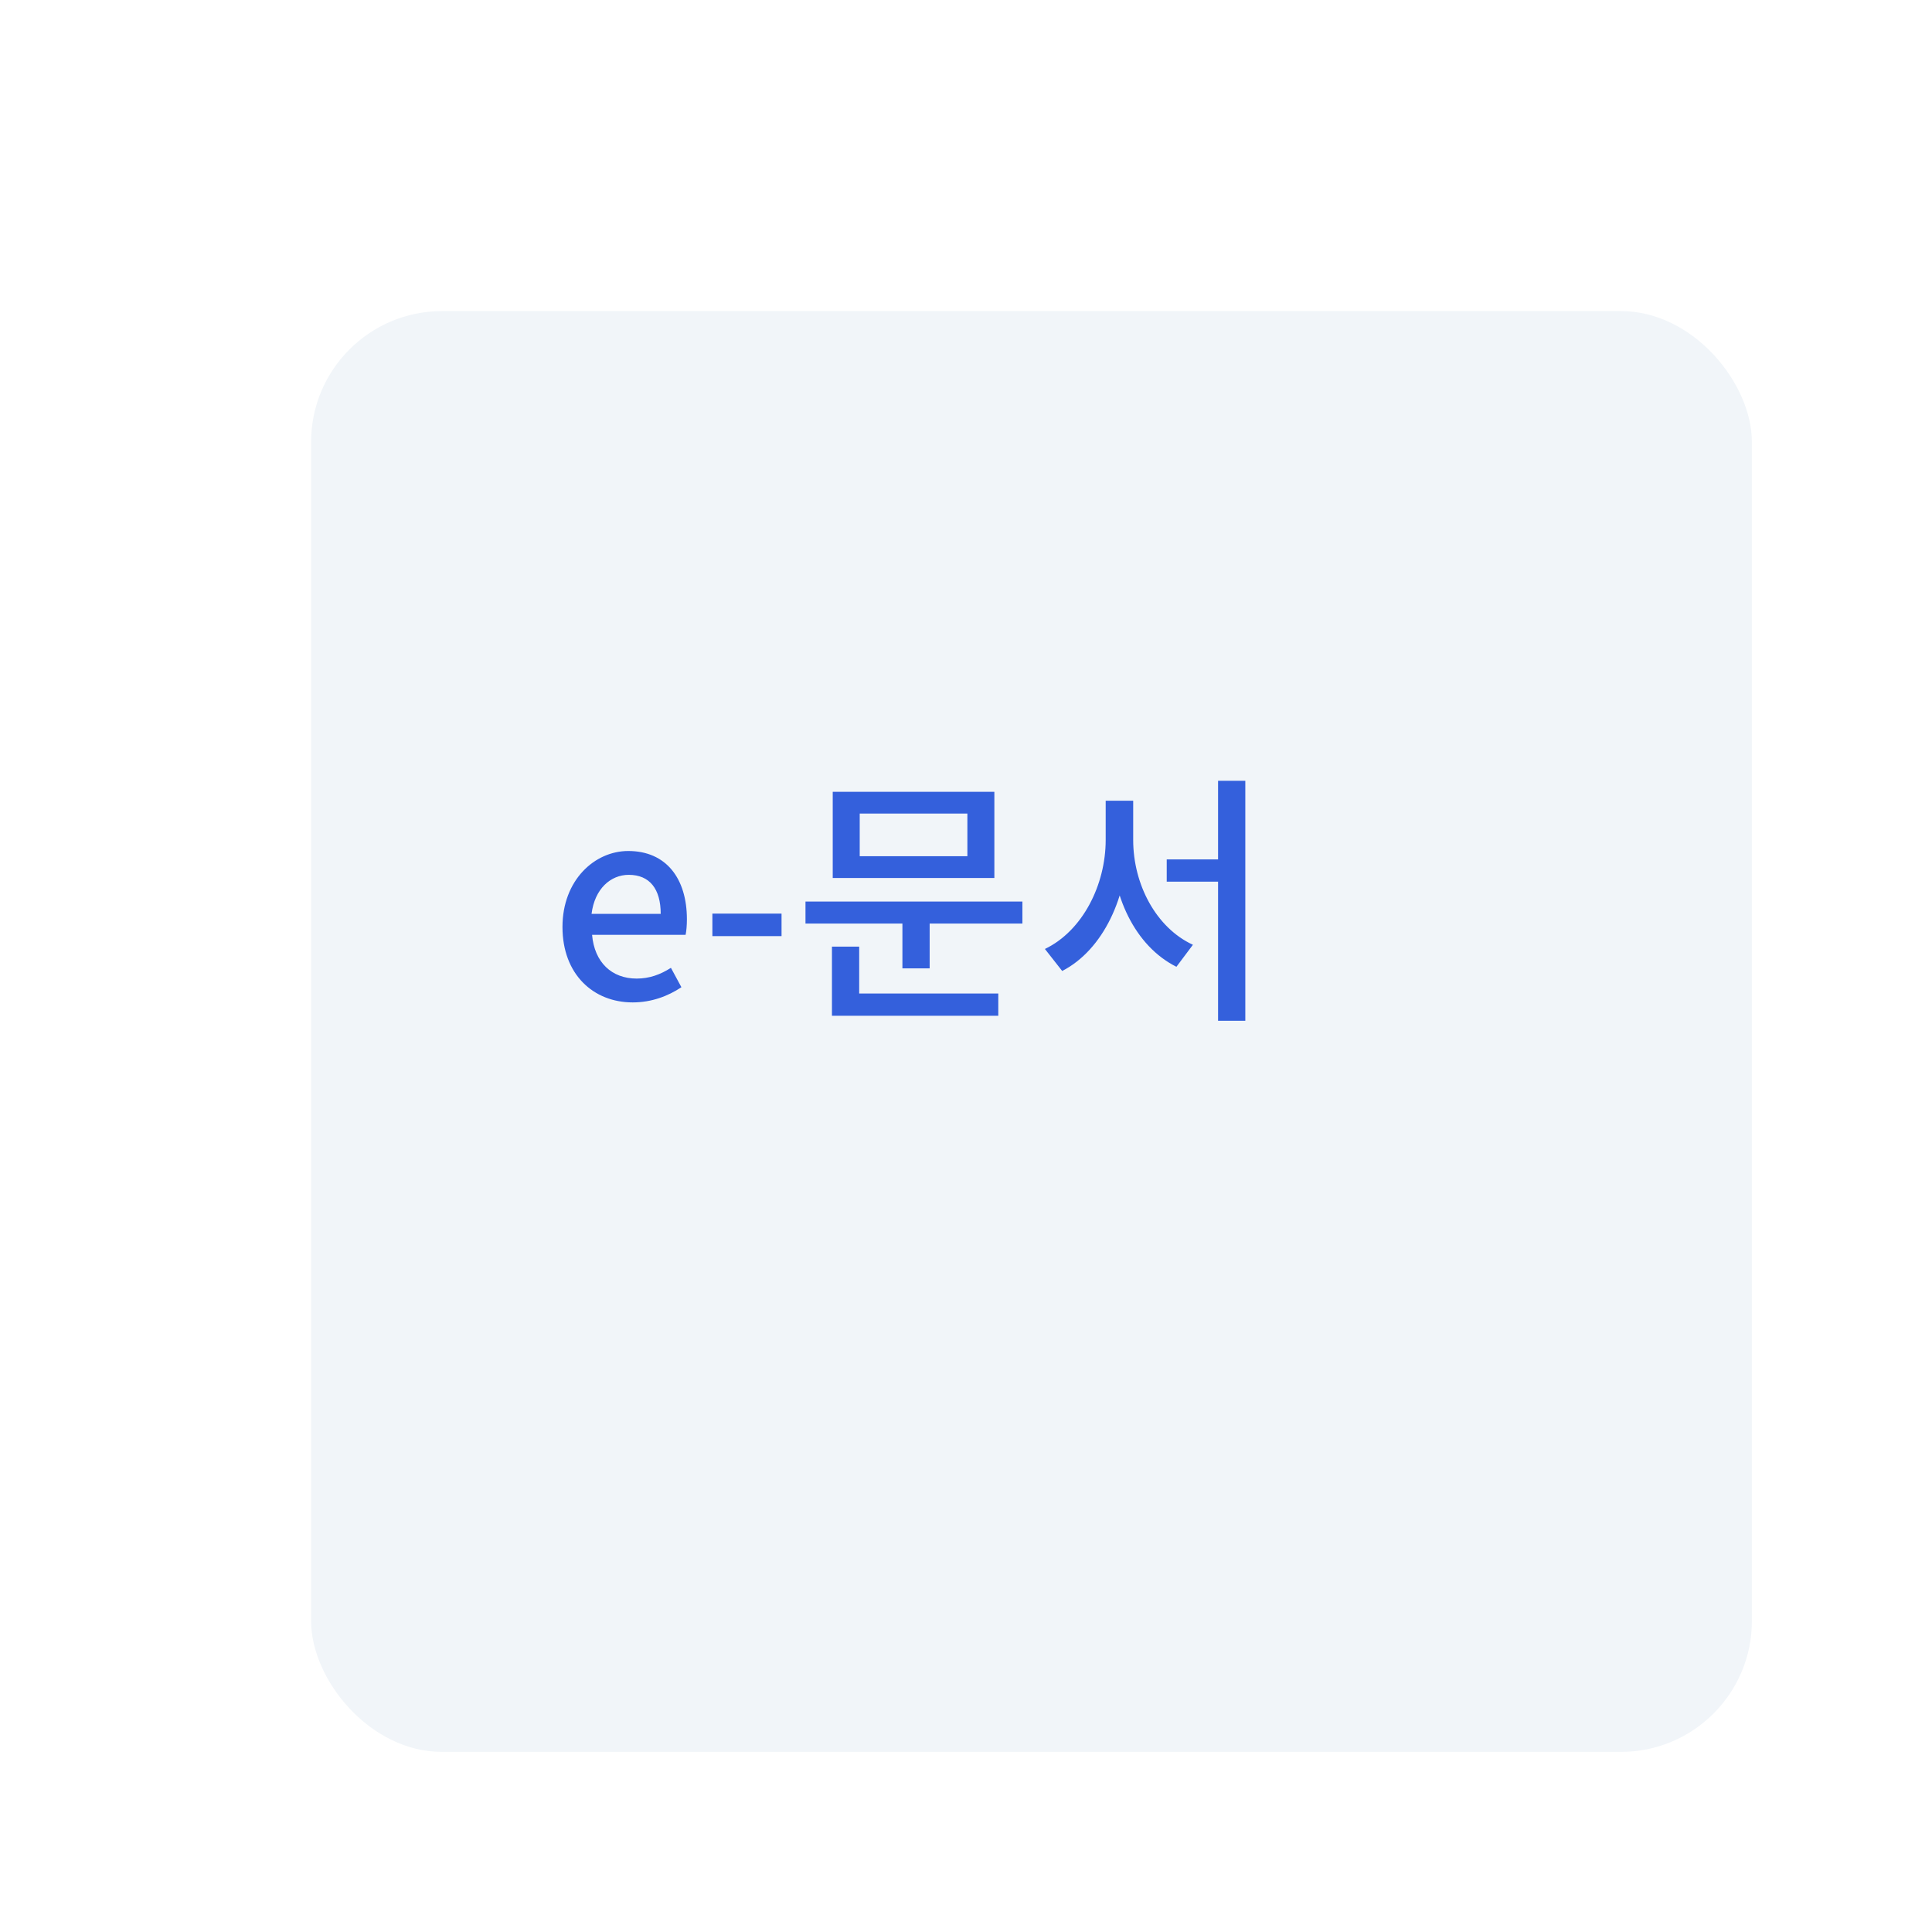 <svg width="236" height="236" viewBox="0 0 236 236" fill="none" xmlns="http://www.w3.org/2000/svg">
<g filter="url(#filter0_di_889_11238)">
<rect x="24" y="20" width="176" height="176" rx="16" fill="#F1F5F9"/>
</g>
<path d="M77.284 122.448C79.588 122.448 81.604 121.68 83.236 120.592L81.956 118.224C80.644 119.056 79.332 119.536 77.764 119.536C74.724 119.536 72.612 117.552 72.324 114.192H83.748C83.844 113.744 83.908 113.04 83.908 112.304C83.908 107.312 81.38 103.952 76.74 103.952C72.644 103.952 68.708 107.504 68.708 113.232C68.708 119.024 72.484 122.448 77.284 122.448ZM72.26 111.632C72.644 108.56 74.596 106.864 76.804 106.864C79.364 106.864 80.708 108.592 80.708 111.632H72.26ZM87.02 114.352H95.468V111.6H87.02V114.352ZM98.393 110.128V112.816H124.889V110.128H98.393ZM110.233 111.824V118.288H113.561V111.824H110.233ZM101.721 96.72V107.248H121.465V96.72H101.721ZM118.169 99.376V104.592H105.017V99.376H118.169ZM101.625 121.36V124.08H121.945V121.36H101.625ZM101.625 115.632V122.288H104.953V115.632H101.625ZM142.519 104.976V107.696H150.455V104.976H142.519ZM135.063 97.808V102.608C135.063 108.08 132.247 113.712 127.639 115.92L129.751 118.608C134.775 116.016 137.783 109.488 137.783 102.608V97.808H135.063ZM135.735 97.808V102.608C135.735 109.392 138.647 115.568 143.703 118.096L145.719 115.408C141.207 113.328 138.423 108.016 138.423 102.608V97.808H135.735ZM148.791 95.376V124.688H152.119V95.376H148.791Z" fill="#3460DC"/>
<defs>
<filter id="filter0_di_889_11238" x="0" y="0" width="236" height="236" filterUnits="userSpaceOnUse" color-interpolation-filters="sRGB">
<feFlood flood-opacity="0" result="BackgroundImageFix"/>
<feColorMatrix in="SourceAlpha" type="matrix" values="0 0 0 0 0 0 0 0 0 0 0 0 0 0 0 0 0 0 127 0" result="hardAlpha"/>
<feOffset dx="6" dy="10"/>
<feGaussianBlur stdDeviation="15"/>
<feColorMatrix type="matrix" values="0 0 0 0 0.725 0 0 0 0 0.725 0 0 0 0 0.725 0 0 0 0.25 0"/>
<feBlend mode="normal" in2="BackgroundImageFix" result="effect1_dropShadow_889_11238"/>
<feBlend mode="normal" in="SourceGraphic" in2="effect1_dropShadow_889_11238" result="shape"/>
<feColorMatrix in="SourceAlpha" type="matrix" values="0 0 0 0 0 0 0 0 0 0 0 0 0 0 0 0 0 0 127 0" result="hardAlpha"/>
<feOffset dx="8" dy="8"/>
<feGaussianBlur stdDeviation="2"/>
<feComposite in2="hardAlpha" operator="arithmetic" k2="-1" k3="1"/>
<feColorMatrix type="matrix" values="0 0 0 0 1 0 0 0 0 1 0 0 0 0 1 0 0 0 0.2 0"/>
<feBlend mode="normal" in2="shape" result="effect2_innerShadow_889_11238"/>
</filter>
</defs>
</svg>
